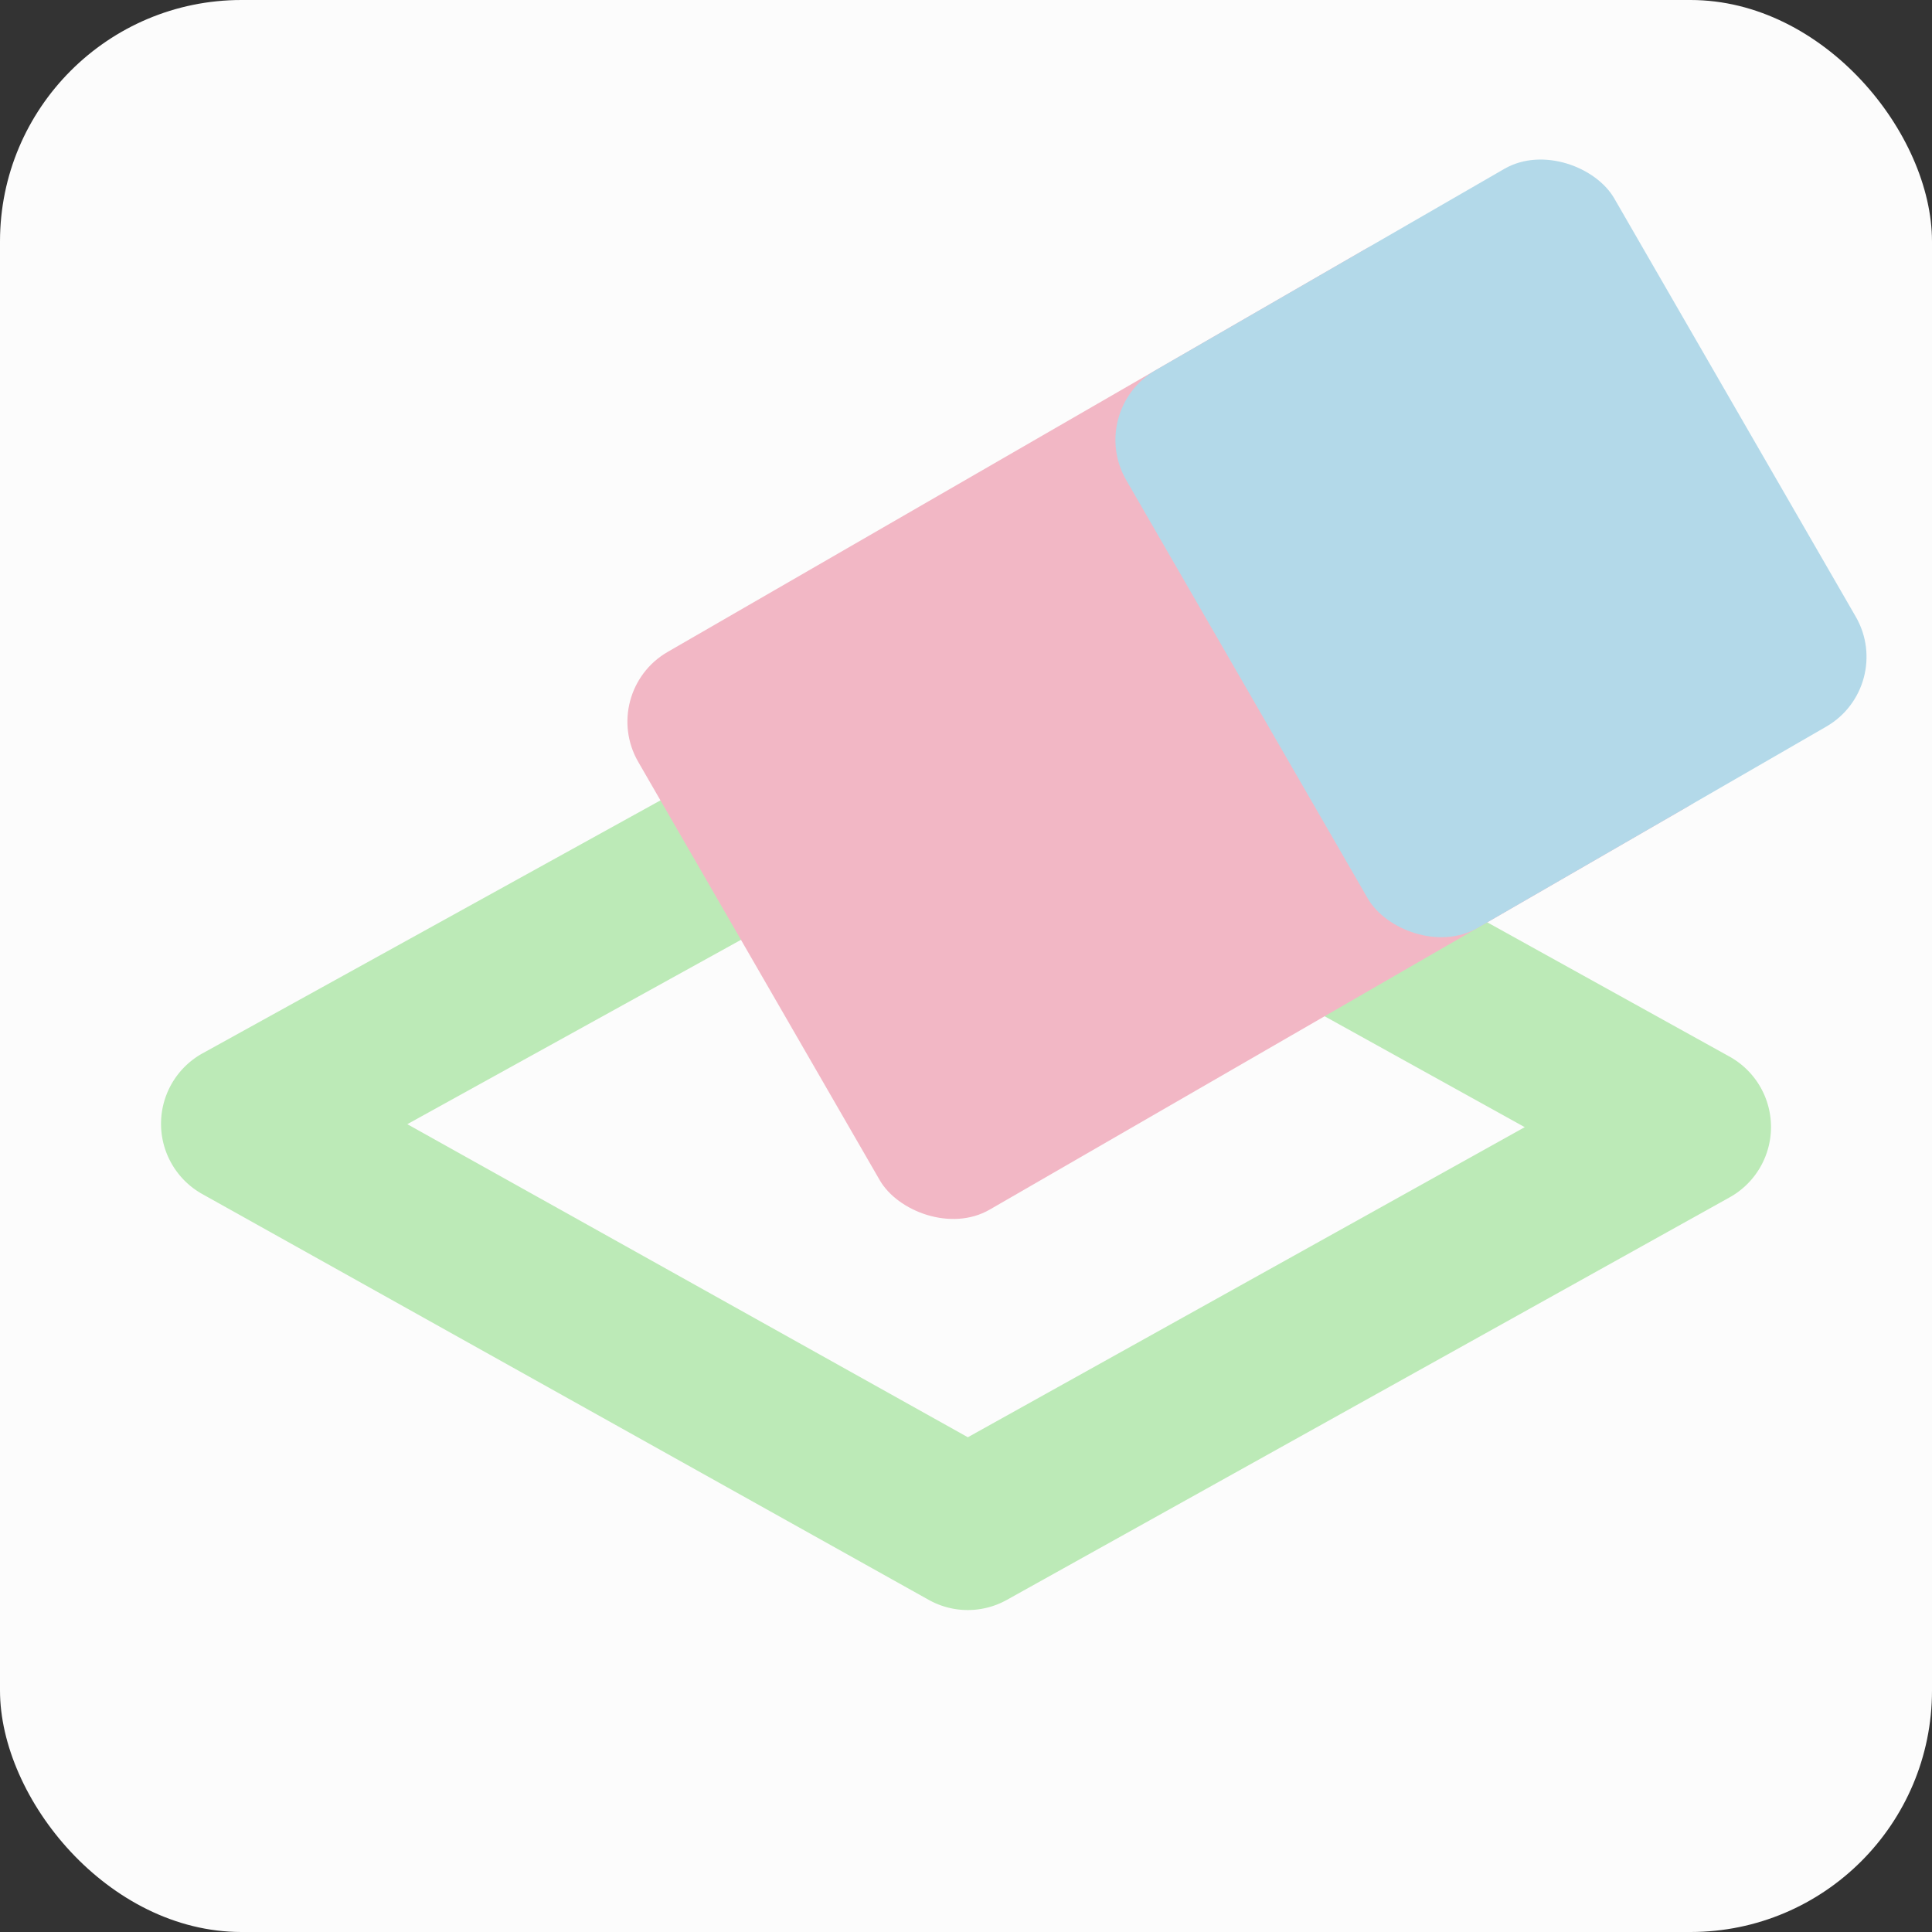 <svg xmlns="http://www.w3.org/2000/svg" width="32" height="32" viewBox="0 0 24 24">
    <rect x="0" y="0" width="24" height="24" fill="#333333" stroke="none"/>
    <!-- Fond pastel -->
    <rect width="24" height="24" rx="3" fill="#FCFCFC"/>

    <!-- Groupe contenant le calque vert, déplacé vers le bas -->
    <g transform="translate(0,6)">
        <path
                d="M22 7.999a1 1 0 0 0-.516-.874l-9.022-5a1.003 1.003 0 0 0-.968 0l-8.978 4.96a1 1 0 0 0-.003 1.748l9.022 5.04a.995.995 0 0 0 .973.001l8.978-5A1 1 0 0 0 22 7.999zm-9.977 3.855L5.06 7.965l6.917-3.822 6.964 3.859-6.918 3.852z"
                fill="#BCEAB7"
        />
    </g>

    <!-- Gomme bicolore (rose et bleue), légèrement inclinée, placée au-dessus du calque -->
    <g transform="translate(-1,10)">
        <g transform="rotate(-30)">
            <!-- Partie rose de la gomme -->
            <rect x="8" y="3" width="12" height="8" rx="1" fill="#F2B7C5"/>
            <!-- Partie bleue de la gomme -->
            <rect x="15" y="3" width="7" height="8" rx="1" fill="#B3D9E9"/>
        </g>
    </g>
</svg>
